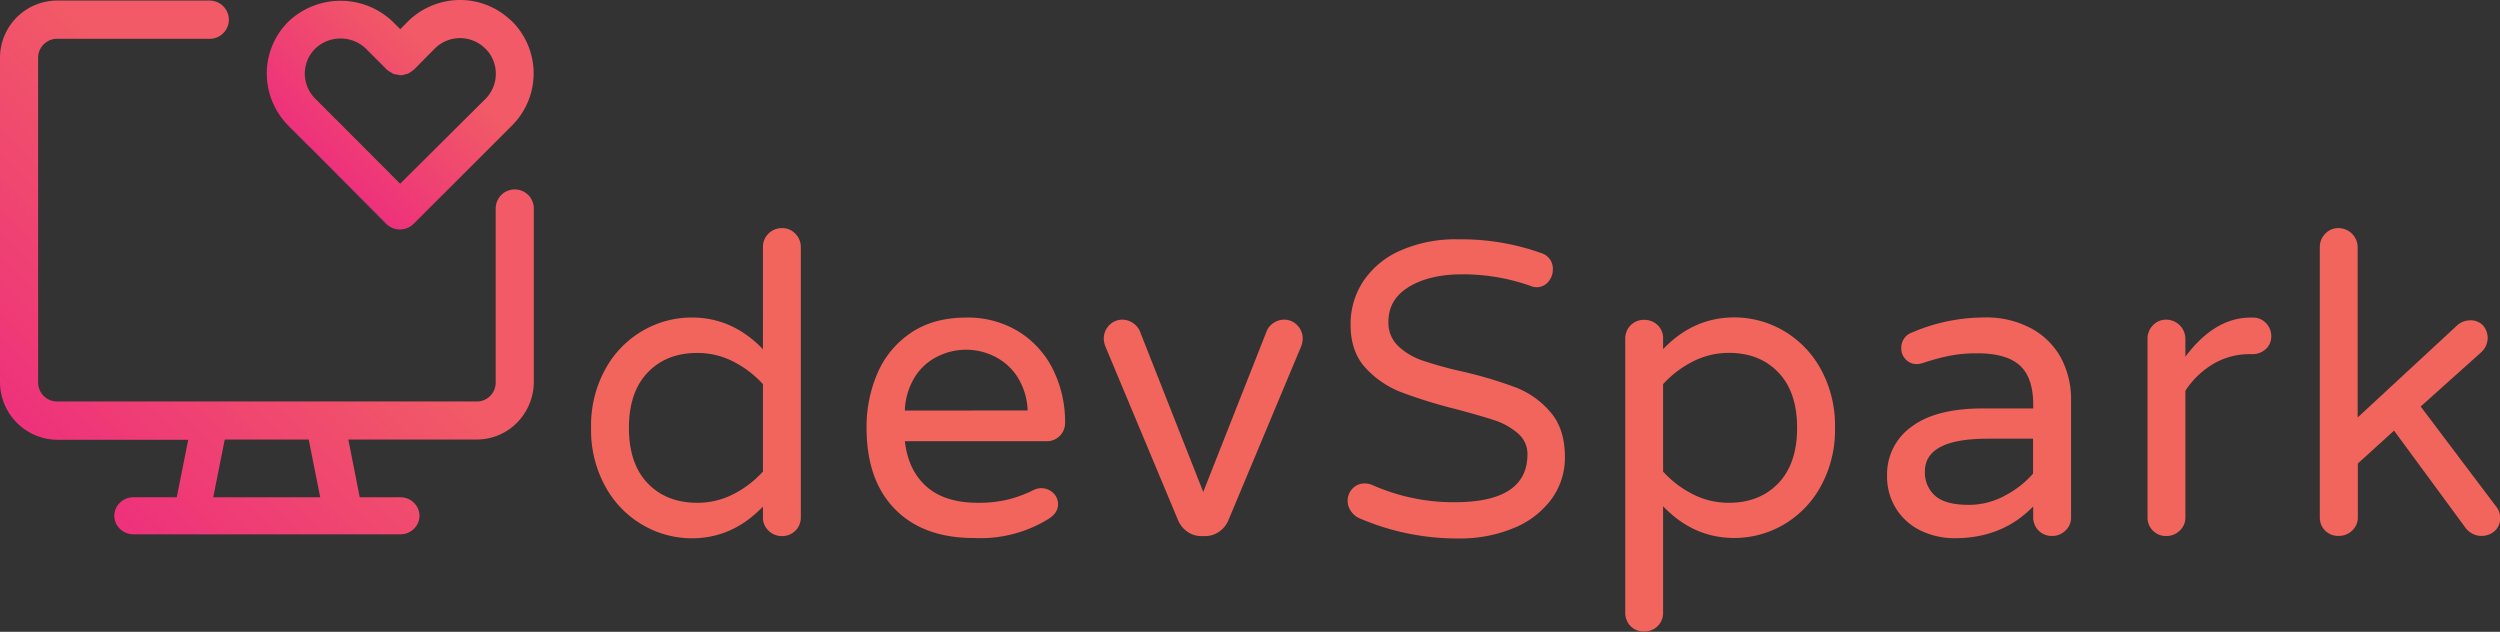 <svg xmlns="http://www.w3.org/2000/svg" xmlns:xlink="http://www.w3.org/1999/xlink" viewBox="0 0 708.86 179.14"><rect x="0" y="0" width="708.86" height="179.14" fill="#333333" stroke="none"/><defs><style>.cls-1{fill:url(#linear-gradient);}.cls-2{fill:url(#linear-gradient-2);}.cls-3{fill:#f2655d;}</style><linearGradient id="linear-gradient" x1="-182.74" y1="1319.81" x2="-77.5" y2="1425.06" gradientTransform="matrix(1, 0, 0, -1, 194, 1447.06)" gradientUnits="userSpaceOnUse"><stop offset="0" stop-color="#fff"/><stop offset="0" stop-color="#ee317b"/><stop offset="0.63" stop-color="#f15a66"/></linearGradient><linearGradient id="linear-gradient-2" x1="-103.77" y1="1402.91" x2="-55.55" y2="1451.13" xlink:href="#linear-gradient"/></defs><g id="Layer_2" data-name="Layer 2"><g id="Layer_1-2" data-name="Layer 1"><path class="cls-1" d="M145.93,53.71a5.35,5.35,0,0,0-3.81,1.59,5.48,5.48,0,0,0-1.57,3.86v49.28a5.36,5.36,0,0,1-5.4,5.4H16.22a5.38,5.38,0,0,1-5.41-5.4V16.37A5.38,5.38,0,0,1,16.22,11H59.46a5.4,5.4,0,0,0,4.7-2.72,5.33,5.33,0,0,0,0-5.39A5.44,5.44,0,0,0,59.46.16H16.22A16.23,16.23,0,0,0,0,16.33v92a16.39,16.39,0,0,0,16.37,16.37h37L50.11,141H37.84a5.42,5.42,0,0,0-4.7,2.63,5.06,5.06,0,0,0,0,5.24,5.47,5.47,0,0,0,4.7,2.63h75.68a5.42,5.42,0,0,0,4.69-2.63,5.06,5.06,0,0,0,0-5.24,5.42,5.42,0,0,0-4.69-2.63H102l-3.23-16.38h36.46a16,16,0,0,0,11.4-4.8,16.52,16.52,0,0,0,4.73-11.57V59.16a5.4,5.4,0,0,0-5.44-5.45ZM90.8,141H60.46l3.27-16.38h23.8Z"/><path class="cls-2" d="M144.75,5.69A20.8,20.8,0,0,0,130.11,0a21.12,21.12,0,0,0-14.49,6.12l-2.13,2.16-2.16-2.16a21.44,21.44,0,0,0-29.54,0,20.65,20.65,0,0,0-6.14,14.73,20.89,20.89,0,0,0,6.11,14.77l6,6h0c.12.13.27.25.4.37L109.6,63.51h0a5.25,5.25,0,0,0,3.61,1.55l.22,0h0a5.56,5.56,0,0,0,3.83-1.58l21.93-21.9,0,0,6-6h0a20.87,20.87,0,0,0,0-29.53,4.11,4.11,0,0,0-.46-.4ZM89.42,13.75a10.4,10.4,0,0,1,14.28,0l6,6h0a4.86,4.86,0,0,0,1.23.81l.56.37a5.56,5.56,0,0,0,1.24.24,3,3,0,0,0,2.19-.12,3.79,3.79,0,0,0,.62-.12A6.44,6.44,0,0,0,117,20a2,2,0,0,0,.37-.25h0l5.93-6h0a10.13,10.13,0,0,1,14.27,0,1.67,1.67,0,0,0,.34.31,10.1,10.1,0,0,1-.28,14L113.46,52.09,95.42,34c-.13-.12-.28-.24-.4-.37L89.42,28a10.11,10.11,0,0,1-3-7.14,10,10,0,0,1,3-7.1Z"/><path class="cls-3" d="M182.29,148.88A28.16,28.16,0,0,1,171.67,138a33.06,33.06,0,0,1-4.07-16.7,33,33,0,0,1,4.07-16.69,28.16,28.16,0,0,1,10.62-10.86,27.61,27.61,0,0,1,13.86-3.72q11.57,0,20.18,9V70.11a5.17,5.17,0,0,1,1.59-3.89,5.35,5.35,0,0,1,3.84-1.54,5,5,0,0,1,3.77,1.6,5.34,5.34,0,0,1,1.54,3.83v76.58a5.24,5.24,0,0,1-5.31,5.31,5.34,5.34,0,0,1-3.84-1.53,5,5,0,0,1-1.59-3.78v-3.06q-8.61,9-20.18,9A27.7,27.7,0,0,1,182.29,148.88Zm25.6-8.74a29,29,0,0,0,8.44-6.43V108.93a29.34,29.34,0,0,0-8.44-6.43,22.3,22.3,0,0,0-10.2-2.42q-8.74,0-14.05,5.55t-5.31,15.69q0,10.16,5.31,15.7t14.05,5.54A22.18,22.18,0,0,0,207.89,140.14Z"/><path class="cls-3" d="M253.79,144.39q-8.08-8.19-8.08-23.07a38.36,38.36,0,0,1,3.07-15.45,26.23,26.23,0,0,1,9.44-11.45q6.38-4.36,15.69-4.37A27.51,27.51,0,0,1,289,94.12,26.42,26.42,0,0,1,298.69,105,33.43,33.43,0,0,1,302,119.79a5.16,5.16,0,0,1-5.43,5.31h-40q.94,8.27,6.13,12.86t14.52,4.6a35.46,35.46,0,0,0,8.67-.94,36,36,0,0,0,7.26-2.71,4.59,4.59,0,0,1,2.12-.48,4.78,4.78,0,0,1,3.31,1.3A4.31,4.31,0,0,1,300,143q0,2.6-3.07,4.36a36.66,36.66,0,0,1-20.65,5.19Q261.87,152.59,253.79,144.39Zm37.59-28a19,19,0,0,0-3-9.68,16.26,16.26,0,0,0-6.55-5.72A18,18,0,0,0,266,101a15.86,15.86,0,0,0-6.49,5.72,19.22,19.22,0,0,0-2.95,9.68Z"/><path class="cls-3" d="M336.69,150.77a7.41,7.41,0,0,1-2.6-3.13L313.56,98.55a6.65,6.65,0,0,1-.59-2.48,5.33,5.33,0,0,1,1.53-3.83,5.08,5.08,0,0,1,3.78-1.6,5.55,5.55,0,0,1,4.84,3.07l18.05,45.79,18.06-45.79a5.16,5.16,0,0,1,1.94-2.18,5.23,5.23,0,0,1,2.9-.89,5,5,0,0,1,3.77,1.6,5.34,5.34,0,0,1,1.54,3.83,6.65,6.65,0,0,1-.59,2.48l-20.54,49.09a7.38,7.38,0,0,1-2.59,3.13,6.69,6.69,0,0,1-3.9,1.23h-1.18A6.68,6.68,0,0,1,336.69,150.77Z"/><path class="cls-3" d="M385.42,146.93a5.33,5.33,0,0,1-2.36-2,5,5,0,0,1,.42-6.37,4.51,4.51,0,0,1,3.48-1.47,5.39,5.39,0,0,1,2.24.47,56.57,56.57,0,0,0,23.25,4.84q20.64,0,20.65-13.57a7.57,7.57,0,0,0-2.66-5.9,19.05,19.05,0,0,0-6.55-3.72Q420,117.91,412.8,116a140.2,140.2,0,0,1-15.46-4.78,27,27,0,0,1-10.15-6.9q-4.24-4.6-4.24-12.27a22,22,0,0,1,3.54-12.21,24.3,24.3,0,0,1,10.44-8.73,38.61,38.61,0,0,1,16.58-3.25A67.28,67.28,0,0,1,437,71.76a4.6,4.6,0,0,1,3.3,4.72A5.22,5.22,0,0,1,439,79.91a4.28,4.28,0,0,1-3.43,1.53,5.48,5.48,0,0,1-1.88-.47,57.55,57.55,0,0,0-19-3.19q-9.33,0-15.17,3.54t-5.84,9.91a9.13,9.13,0,0,0,2.78,6.91,19,19,0,0,0,7,4.13,110.27,110.27,0,0,0,11.39,3.12,118.81,118.81,0,0,1,15,4.49,24.47,24.47,0,0,1,9.79,7q4.08,4.72,4.08,12.74a19.79,19.79,0,0,1-3.78,11.86,24.77,24.77,0,0,1-10.62,8.2,39.57,39.57,0,0,1-15.81,3A70,70,0,0,1,385.42,146.93Z"/><path class="cls-3" d="M462.36,177.55a5.33,5.33,0,0,1-1.53-3.83V96a5.24,5.24,0,0,1,5.3-5.31A5.35,5.35,0,0,1,470,92.18,5,5,0,0,1,471.56,96V99q8.61-9,20.18-9a27.67,27.67,0,0,1,13.87,3.72,28.3,28.3,0,0,1,10.62,10.86,33.15,33.15,0,0,1,4.07,16.69,33.16,33.16,0,0,1-4.07,16.7,28.3,28.3,0,0,1-10.62,10.86,27.76,27.76,0,0,1-13.87,3.71q-11.57,0-20.18-9v30.09a5.24,5.24,0,0,1-5.43,5.42A5,5,0,0,1,462.36,177.55ZM504.25,137q5.31-5.55,5.31-15.7t-5.31-15.69q-5.31-5.55-14-5.55A22.34,22.34,0,0,0,480,102.5a29.34,29.34,0,0,0-8.44,6.43v24.78a29,29,0,0,0,8.44,6.43,22.22,22.22,0,0,0,10.21,2.42Q498.94,142.56,504.25,137Z"/><path class="cls-3" d="M544.66,150.47a16.74,16.74,0,0,1-7-6.2,17.06,17.06,0,0,1-2.59-9.38A16.53,16.53,0,0,1,542,121q6.9-5.19,20.24-5.19h14.27v-1q0-7.78-3.83-11.21t-12-3.42a40.31,40.31,0,0,0-8,.71A67.1,67.1,0,0,0,545,103a6.53,6.53,0,0,1-1.54.24,4.17,4.17,0,0,1-3.06-1.3,4.29,4.29,0,0,1-1.3-3.18,4.55,4.55,0,0,1,3.07-4.49,51.9,51.9,0,0,1,20.41-4.25,26.69,26.69,0,0,1,13.75,3.31,20.79,20.79,0,0,1,8.26,8.55,24.88,24.88,0,0,1,2.65,11.39v33.39a5,5,0,0,1-1.59,3.78,5.33,5.33,0,0,1-3.83,1.53,5.24,5.24,0,0,1-5.32-5.31v-3.06q-8.73,9-22.18,9A21.89,21.89,0,0,1,544.66,150.47Zm23.66-9.85a27.73,27.73,0,0,0,8.14-6.32v-9.91H563.6q-17.82,0-17.81,9.32a8.75,8.75,0,0,0,2.89,6.85q2.88,2.59,9.61,2.59A21.33,21.33,0,0,0,568.32,140.62Z"/><path class="cls-3" d="M610.45,150.47a5.14,5.14,0,0,1-1.53-3.78V96.07a5.33,5.33,0,0,1,1.53-3.83,5,5,0,0,1,3.77-1.6,5.45,5.45,0,0,1,5.43,5.43v5.08q8.26-11.1,18.53-11.1h.59a5,5,0,0,1,3.72,1.54A5.24,5.24,0,0,1,644,95.36,4.75,4.75,0,0,1,642.43,99a5.51,5.51,0,0,1-3.9,1.42h-.59a20.09,20.09,0,0,0-10.38,2.77,24,24,0,0,0-7.91,7.61v35.87a5,5,0,0,1-1.59,3.78,5.34,5.34,0,0,1-3.84,1.53A5.13,5.13,0,0,1,610.45,150.47Z"/><path class="cls-3" d="M659.3,150.47a5.14,5.14,0,0,1-1.53-3.78V70.11a5.33,5.33,0,0,1,1.53-3.83,5,5,0,0,1,3.78-1.6,5.45,5.45,0,0,1,5.42,5.43v48.26l28.09-26a5.44,5.44,0,0,1,3.54-1.53,4.79,4.79,0,0,1,4,1.53,5.65,5.65,0,0,1,1.24,3.66,5.75,5.75,0,0,1-2,4l-17,15.23,21.36,28.32a5.13,5.13,0,0,1,1.18,3.18,4.91,4.91,0,0,1-1.53,3.78,5.56,5.56,0,0,1-3.9,1.41,5.18,5.18,0,0,1-2.36-.59,5.77,5.77,0,0,1-2-1.65l-20.3-27.61-10.27,9.32v15.22a5,5,0,0,1-1.59,3.78,5.33,5.33,0,0,1-3.83,1.53A5.14,5.14,0,0,1,659.3,150.47Z"/></g></g></svg>